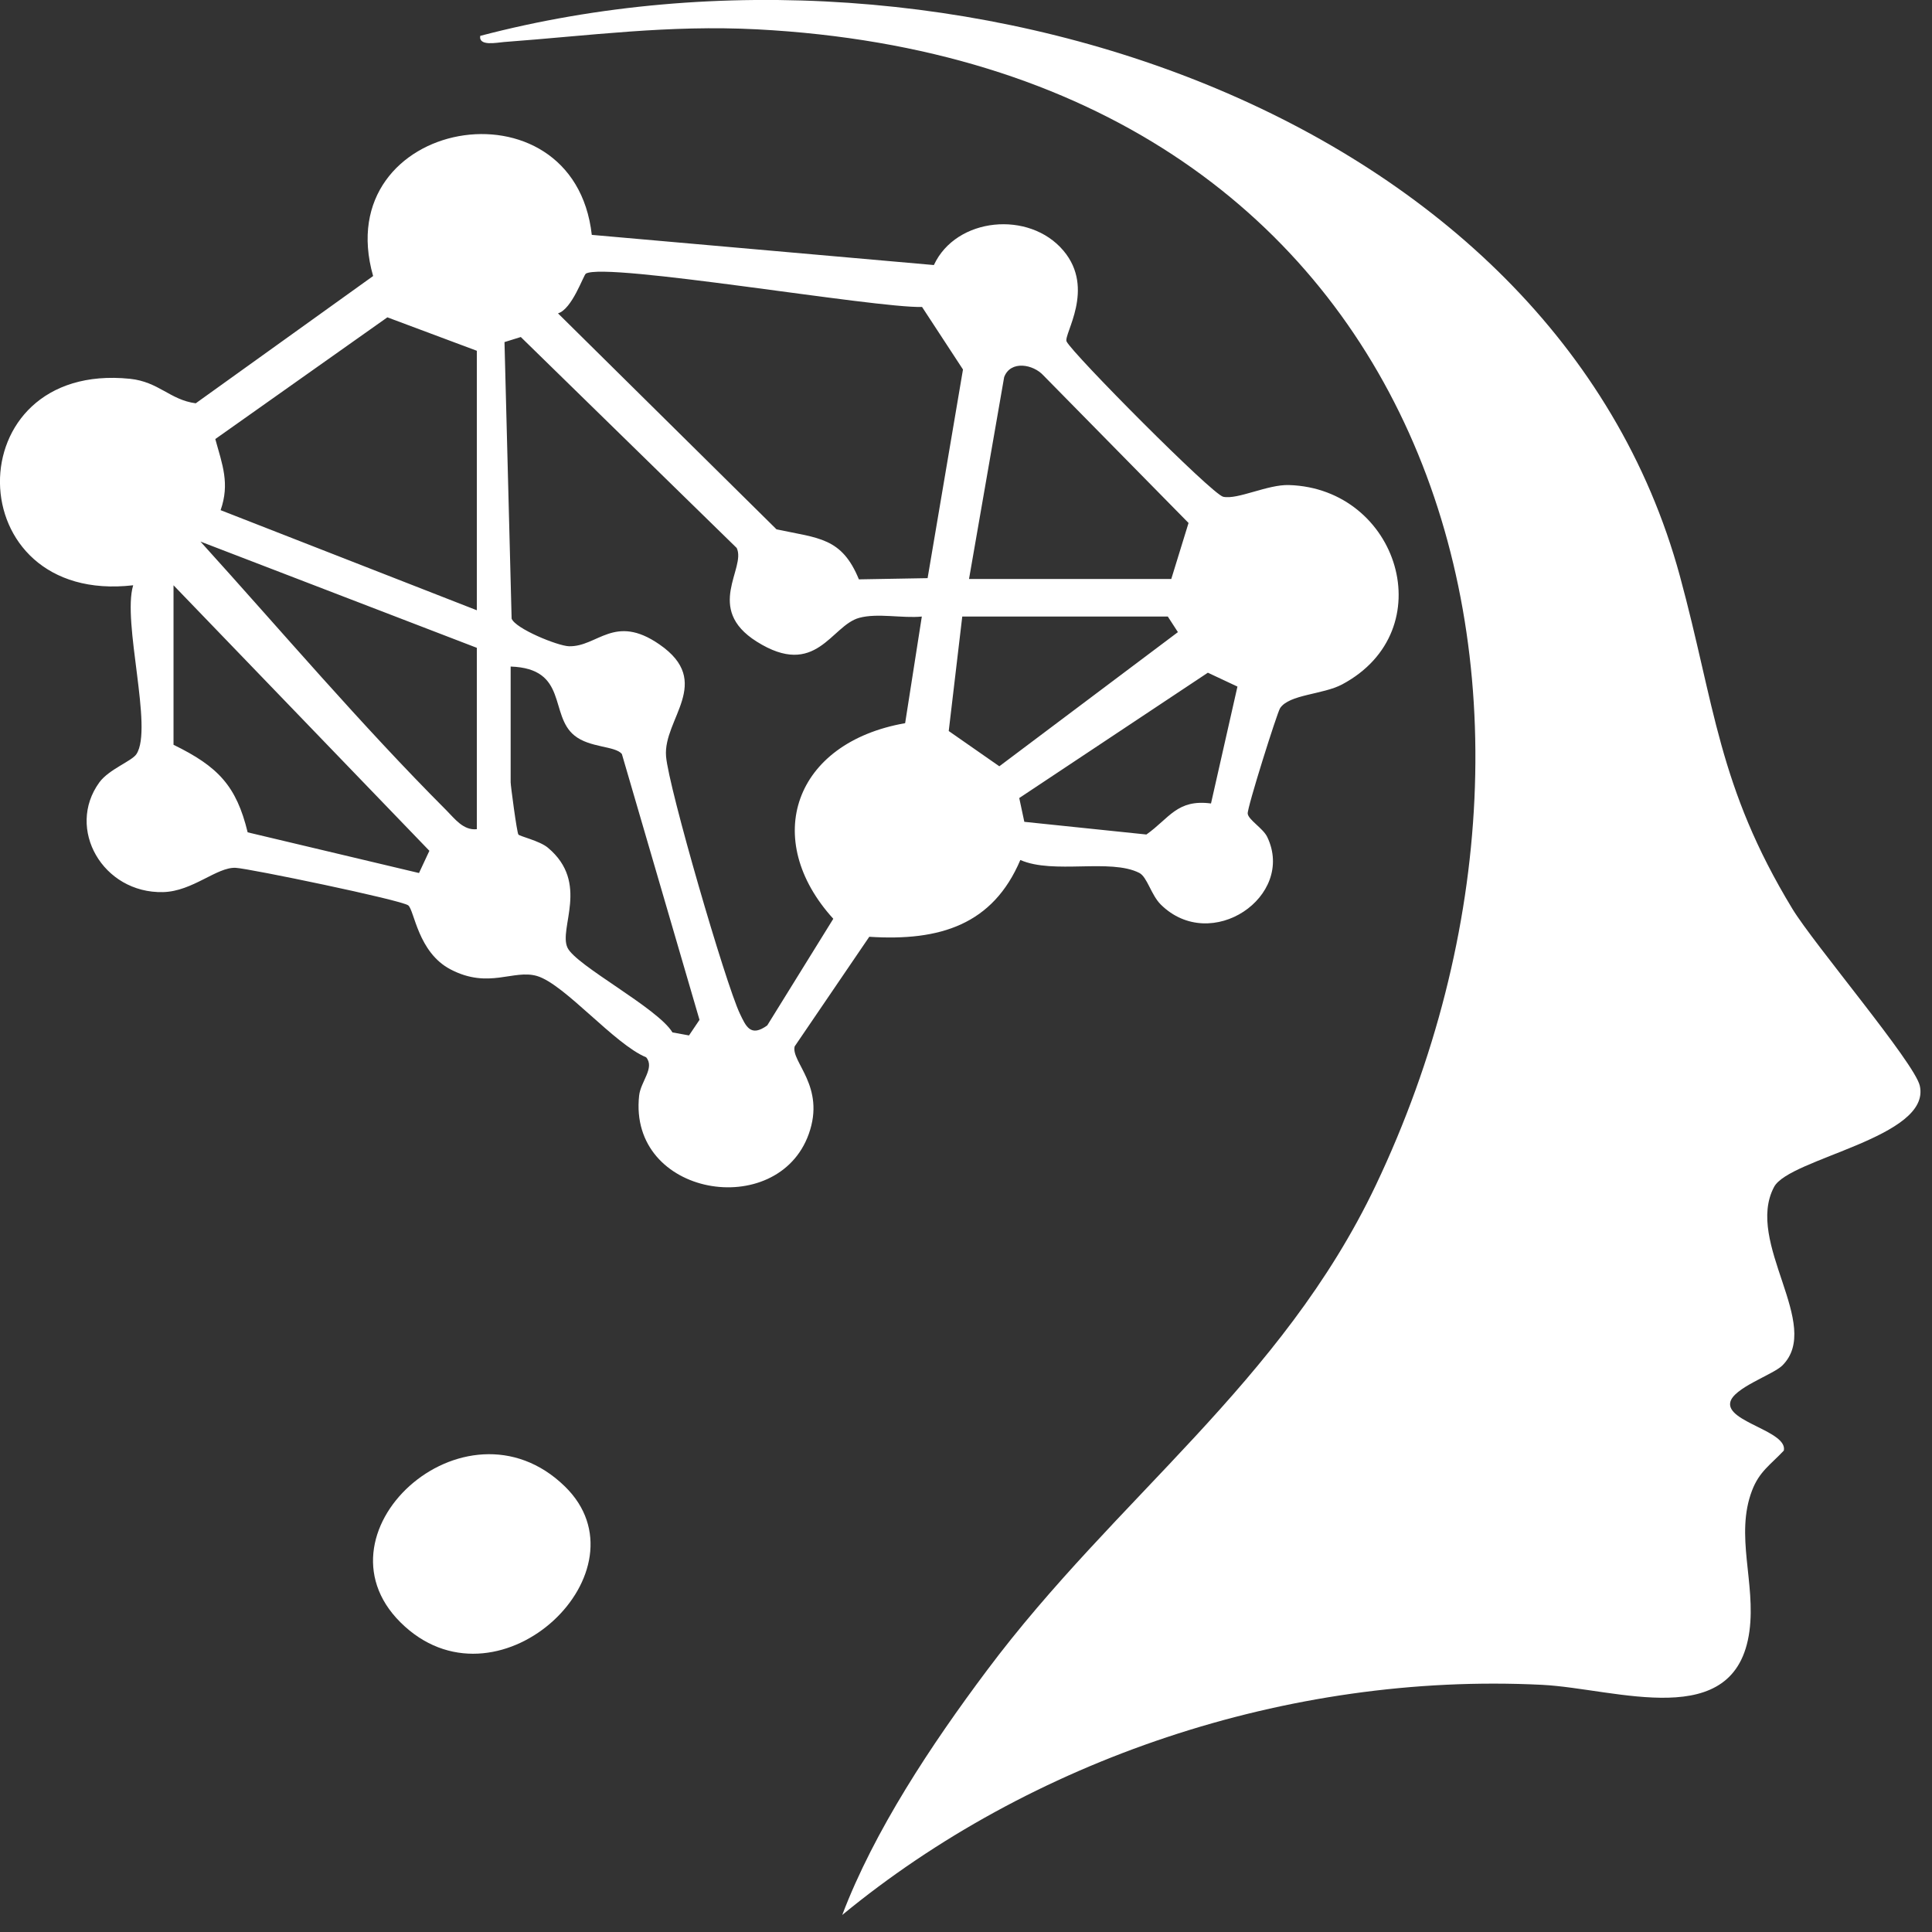 <svg width="16" height="16" viewBox="0 0 16 16" fill="none" xmlns="http://www.w3.org/2000/svg">
<rect x="0" y="0" width="16" height="16" fill="#333333" stroke="none"/>
<path d="M14.76 11.309C14.681 11.386 14.351 11.495 14.329 11.615C14.298 11.777 14.805 11.852 14.773 12.013C14.662 12.131 14.57 12.186 14.51 12.343C14.367 12.715 14.542 13.108 14.488 13.509C14.373 14.354 13.386 13.984 12.77 13.953C10.658 13.848 8.528 14.58 6.975 15.859C7.24 15.161 7.713 14.448 8.173 13.834C9.244 12.401 10.614 11.456 11.395 9.813C13.36 5.677 11.87 0.536 6.27 0.243C5.536 0.205 4.889 0.295 4.174 0.348C4.112 0.353 3.963 0.385 3.977 0.297C7.88 -0.729 12.868 0.933 13.912 4.77C14.203 5.84 14.226 6.509 14.844 7.527C15.023 7.821 15.857 8.803 15.899 8.992C15.996 9.421 14.817 9.592 14.692 9.83C14.447 10.292 15.099 10.973 14.76 11.309Z" fill="white"/>
<path d="M4.9 1.945L7.734 2.195C7.918 1.798 8.525 1.741 8.807 2.076C9.074 2.392 8.806 2.77 8.833 2.828C8.881 2.928 10.037 4.093 10.13 4.114C10.249 4.14 10.498 4.011 10.675 4.017C11.581 4.045 11.952 5.221 11.115 5.668C10.955 5.753 10.676 5.75 10.601 5.865C10.576 5.904 10.327 6.693 10.333 6.738C10.338 6.789 10.461 6.86 10.495 6.932C10.73 7.423 10.03 7.903 9.613 7.491C9.532 7.41 9.501 7.263 9.435 7.229C9.195 7.107 8.724 7.243 8.45 7.122C8.223 7.656 7.787 7.796 7.199 7.758L6.581 8.666C6.549 8.794 6.839 8.996 6.698 9.391C6.44 10.113 5.201 9.91 5.293 9.073C5.306 8.956 5.425 8.843 5.351 8.756C5.09 8.649 4.676 8.151 4.448 8.083C4.252 8.025 4.048 8.194 3.731 8.028C3.461 7.887 3.432 7.54 3.381 7.498C3.326 7.454 2.062 7.192 1.952 7.187C1.796 7.179 1.596 7.382 1.351 7.388C0.851 7.4 0.544 6.862 0.823 6.479C0.903 6.37 1.093 6.303 1.13 6.245C1.27 6.032 1.01 5.151 1.103 4.847C-0.355 5.015 -0.372 2.989 1.076 3.137C1.316 3.162 1.406 3.311 1.621 3.34L3.09 2.286C2.717 0.978 4.753 0.618 4.901 1.946L4.9 1.945ZM7.682 4.788L7.975 3.06L7.636 2.542C7.254 2.554 5.018 2.168 4.852 2.266C4.832 2.278 4.738 2.561 4.621 2.595L6.431 4.384C6.78 4.458 6.971 4.451 7.113 4.798L7.682 4.788ZM3.949 5.054V2.905L3.208 2.628L1.783 3.636C1.842 3.85 1.904 4.004 1.827 4.225L3.949 5.054H3.949ZM7.634 5.106C7.474 5.122 7.266 5.075 7.115 5.117C6.883 5.18 6.759 5.624 6.266 5.313C5.832 5.039 6.182 4.706 6.101 4.538L4.313 2.791L4.178 2.833L4.237 5.123C4.268 5.206 4.618 5.349 4.712 5.352C4.949 5.358 5.088 5.079 5.46 5.336C5.914 5.648 5.49 5.954 5.516 6.264C5.537 6.523 6.007 8.14 6.127 8.394C6.177 8.498 6.215 8.593 6.354 8.492L6.901 7.609C6.302 6.95 6.573 6.151 7.496 5.989L7.634 5.107V5.106ZM9.7 4.795L9.843 4.331L8.642 3.11C8.557 3.016 8.369 2.982 8.316 3.123L8.025 4.795H9.7ZM3.949 5.365L1.66 4.485C2.332 5.227 2.988 6.001 3.698 6.712C3.765 6.779 3.837 6.879 3.949 6.867V5.365ZM1.437 4.847V6.168C1.808 6.349 1.958 6.51 2.051 6.893L3.47 7.23L3.556 7.046L1.437 4.847L1.437 4.847ZM9.672 5.106H7.969L7.857 6.054L8.276 6.346L9.755 5.235L9.672 5.107V5.106ZM4.229 5.52V6.479C4.229 6.505 4.28 6.892 4.293 6.911C4.303 6.926 4.469 6.963 4.537 7.02C4.887 7.312 4.623 7.688 4.7 7.849C4.772 7.998 5.446 8.347 5.569 8.55L5.706 8.575L5.793 8.446L5.15 6.244C5.094 6.176 4.883 6.194 4.757 6.091C4.547 5.921 4.707 5.536 4.228 5.52L4.229 5.52ZM10.248 5.686L10.003 5.571L8.441 6.609L8.483 6.806L9.494 6.911C9.685 6.776 9.748 6.617 10.029 6.654L10.248 5.686V5.686Z" fill="white"/>
<path d="M4.678 12.31C5.389 13.003 4.156 14.193 3.354 13.471C2.52 12.722 3.848 11.5 4.678 12.31Z" fill="white"/>
</svg>
